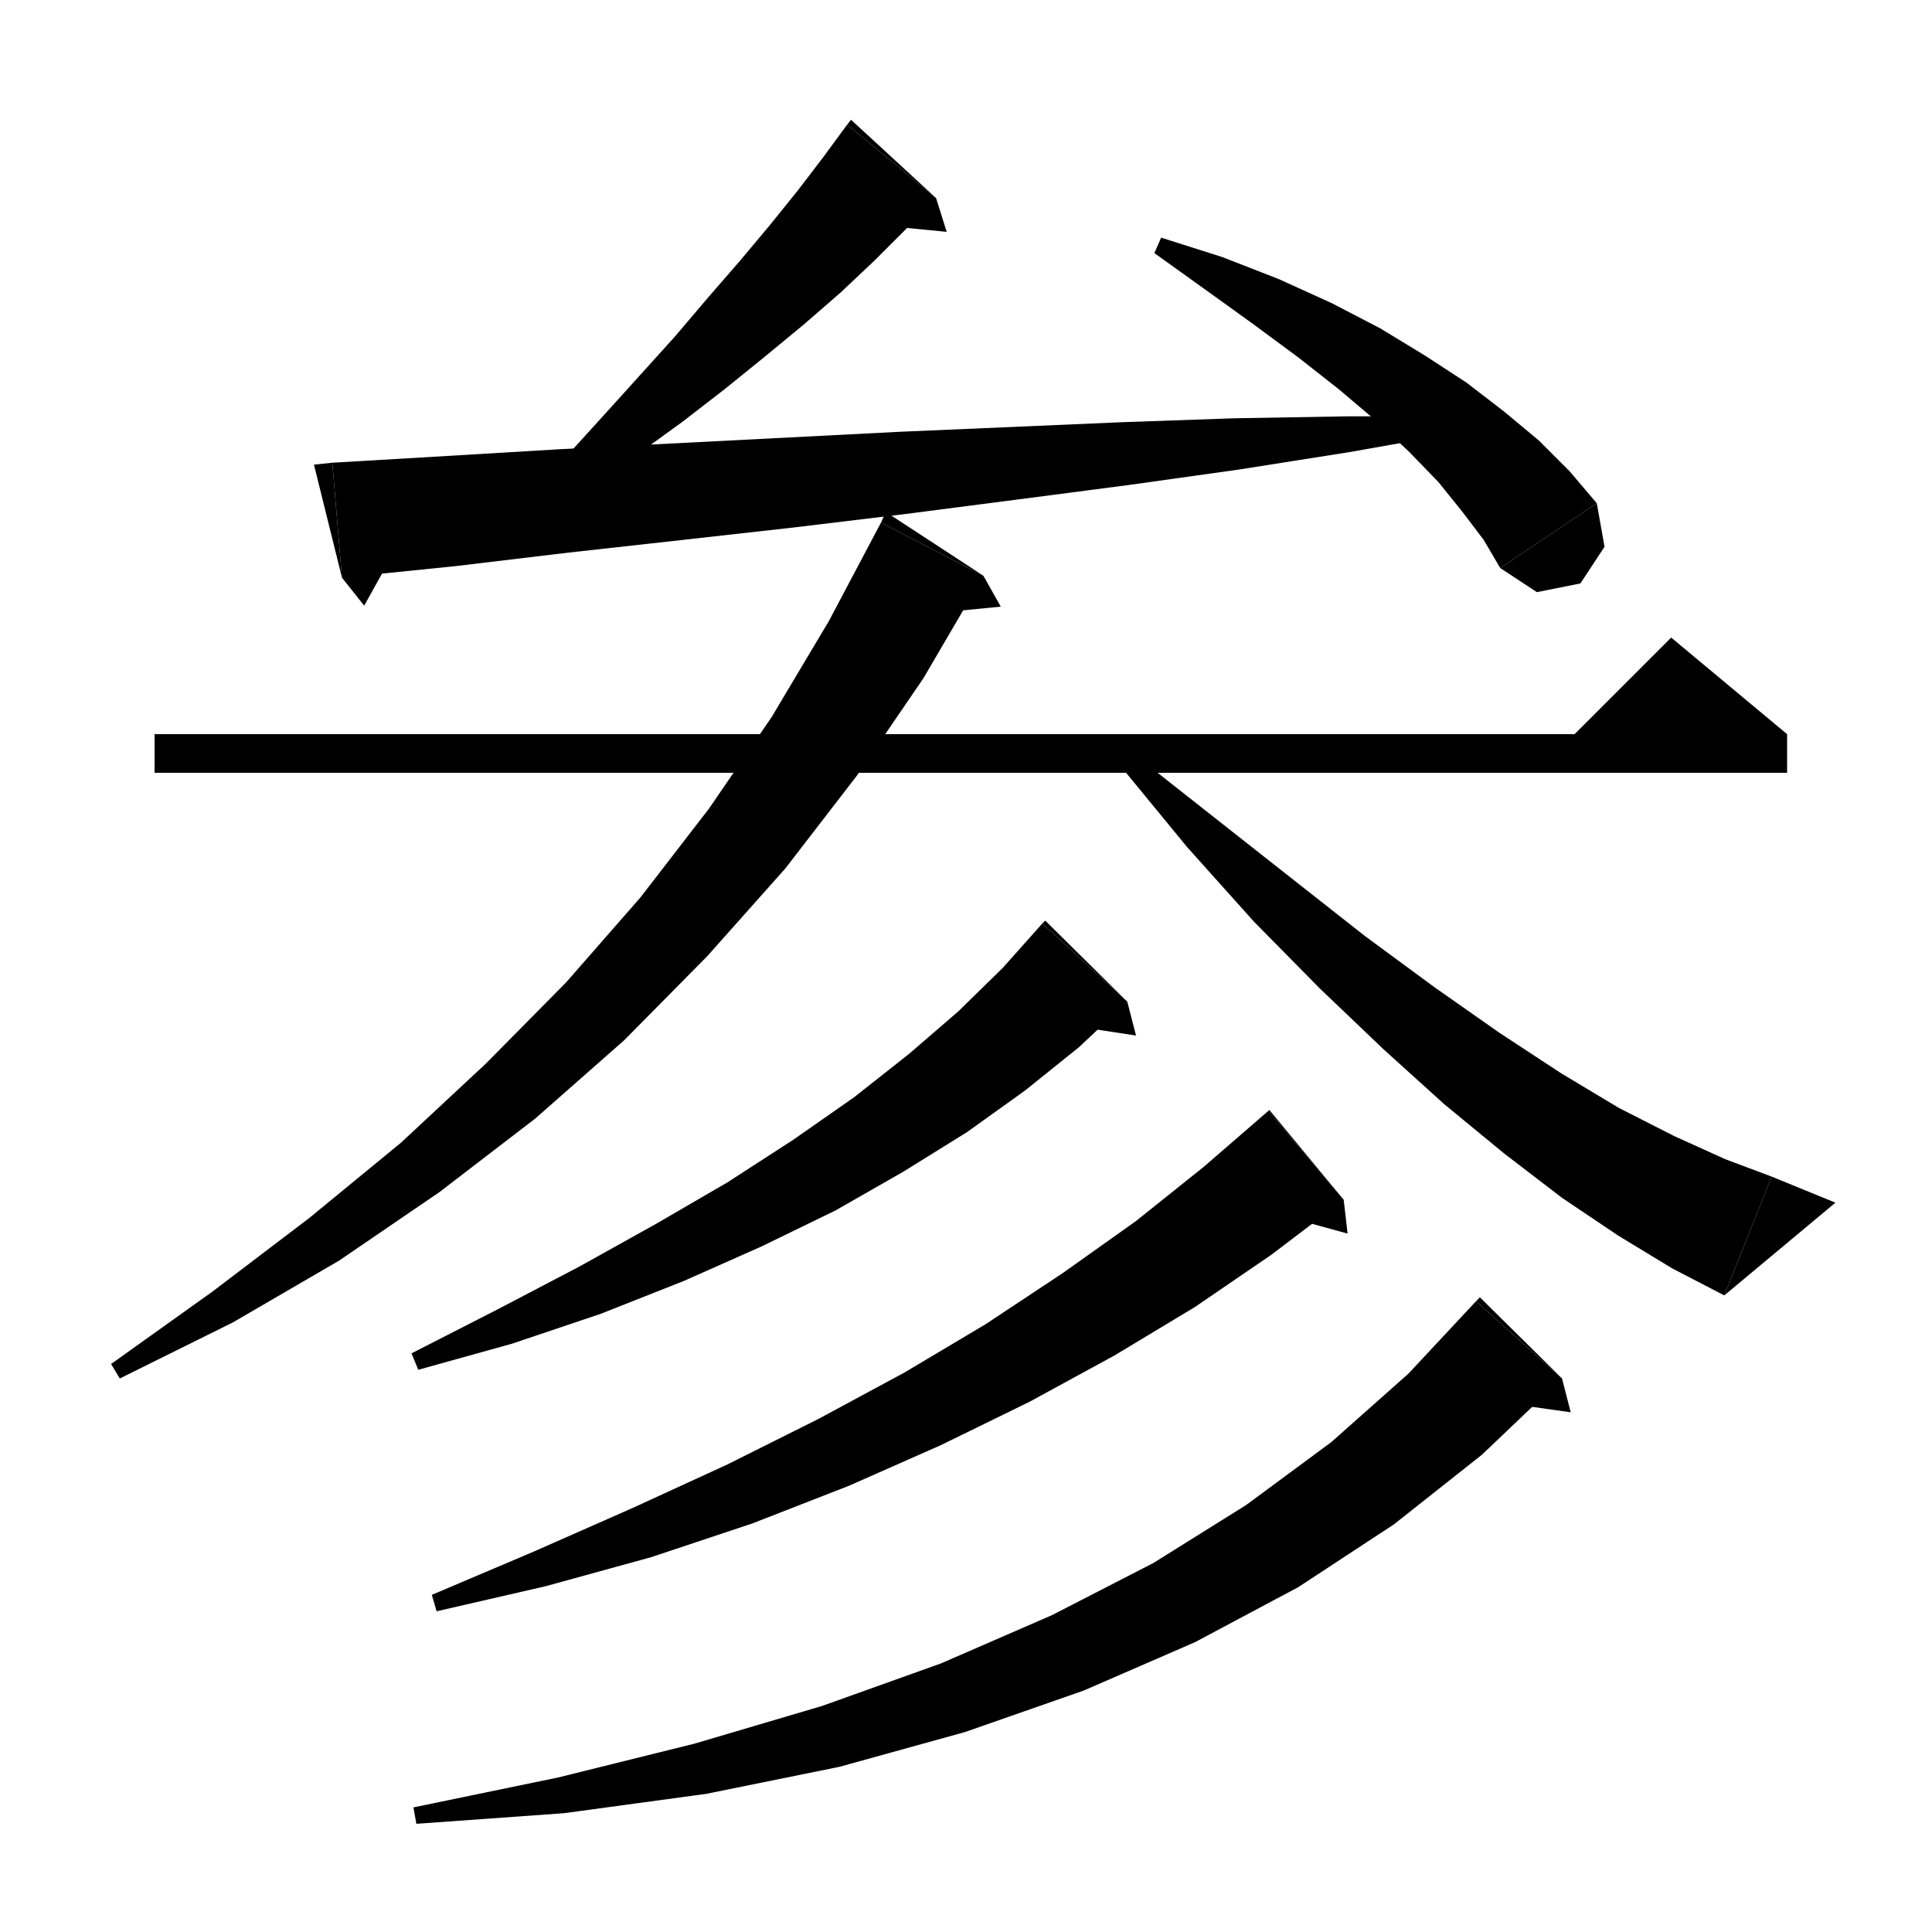<svg xmlns="http://www.w3.org/2000/svg" xmlns:xlink="http://www.w3.org/1999/xlink" version="1.1" baseProfile="full" viewBox="0 0 200 200" width="200" height="200">
<g fill="black">
<polygon points="96.9,20.5 93.8,23.7 90.5,27 87,30.3 83.2,33.6 79.2,36.9 75,40.3 70.6,43.7 65.9,47.1 60.9,50.4 55.5,53.6 54.4,52.3 58.4,47.5 62.4,43.1 66.2,38.9 69.9,34.8 73.3,30.8 76.6,27 79.7,23.3 82.6,19.7 85.2,16.3 87.7,12.9 " />
<polygon points="87.7,12.9 96.9,20.5 88.1,12.4 " />
<polygon points="96.9,20.5 98,24 90.8,23.3 " />
<polygon points="34.4,47.9 46.3,47.2 58,46.5 69.7,45.9 81.4,45.3 93.1,44.7 104.7,44.2 116.3,43.7 127.8,43.3 139.4,43.1 150.9,43.1 151,44.8 139.7,46.8 128.3,48.6 116.9,50.2 105.4,51.7 93.8,53.2 82.2,54.6 70.6,55.9 58.9,57.2 47.2,58.6 35.4,59.8 " />
<polygon points="35.4,59.8 34.4,47.9 32.5,48.1 " />
<polygon points="35.4,59.8 37.7,62.7 41.2,56.4 " />
<polygon points="120.2,24.6 126.5,26.6 132.4,28.9 137.9,31.4 142.9,34 147.5,36.8 151.8,39.6 155.7,42.6 159.3,45.6 162.5,48.8 165.3,52.1 155.3,58.8 153.6,55.9 151.4,53 148.9,49.9 145.9,46.8 142.5,43.6 138.6,40.3 134.4,37 129.8,33.6 124.8,30 119.5,26.2 " />
<polygon points="165.3,52.1 166.1,56.6 163.6,60.4 159.1,61.3 155.3,58.8 " />
<polygon points="16,76 185,76 185,80 16,80 " />
<polygon points="185,76 161,78 173,66 " />
<polygon points="101.8,59.6 95.6,70.2 88.7,80.3 81.3,89.9 73.2,99 64.6,107.7 55.4,115.8 45.5,123.4 35.1,130.5 24.1,136.9 12.4,142.7 11.5,141.2 22,133.7 32,126.1 41.5,118.3 50.3,110.1 58.6,101.7 66.3,92.9 73.4,83.7 79.9,74.2 85.8,64.3 91.2,54.1 " />
<polygon points="91.2,54.1 101.8,59.6 91.7,53 " />
<polygon points="101.8,59.6 103.6,62.8 96.4,63.5 " />
<polygon points="117.3,78 125.8,84.7 133.8,91 141.3,96.9 148.5,102.2 155.2,106.9 161.6,111.1 167.6,114.7 173.3,117.6 178.6,120 183.4,121.8 178.5,134.1 173.1,131.3 167.5,127.9 161.7,124 155.7,119.4 149.5,114.3 143.2,108.6 136.6,102.3 129.8,95.4 122.9,87.7 116,79.3 " />
<polygon points="178.5,134.1 183.4,121.8 190,124.5 " />
<polygon points="116.7,103.7 111.7,108.4 106.1,112.9 100.1,117.2 93.5,121.3 86.5,125.3 78.9,129 70.8,132.6 62.2,136 53,139.1 43.3,141.8 42.6,140.1 51.6,135.5 60,131.1 67.9,126.7 75.3,122.4 82.1,118 88.4,113.6 94.1,109.1 99.2,104.7 103.8,100.2 107.9,95.6 " />
<polygon points="107.9,95.6 116.7,103.7 108.2,95.3 " />
<polygon points="116.7,103.7 117.6,107.2 110.4,106.1 " />
<polygon points="139.1,124.2 131.6,129.9 123.7,135.3 115.4,140.3 106.6,145.1 97.4,149.6 87.9,153.8 77.9,157.7 67.4,161.2 56.5,164.2 45.2,166.8 44.7,165.1 55.3,160.6 65.5,156.1 75.3,151.6 84.7,146.9 93.6,142.1 102,137.1 110,131.8 117.6,126.4 124.6,120.8 131.3,115 " />
<polygon points="131.3,115 139.1,124.2 131.4,114.9 " />
<polygon points="139.1,124.2 139.5,127.7 132.6,125.8 " />
<polygon points="161.7,142.7 153.4,150.6 144.3,157.8 134.4,164.3 123.7,170 112.2,175 99.9,179.3 86.9,182.9 73.1,185.7 58.4,187.7 43.1,188.8 42.8,187.1 57.8,184 71.9,180.5 85.1,176.6 97.4,172.2 108.9,167.2 119.4,161.8 129,155.8 137.8,149.3 145.8,142.2 152.8,134.7 " />
<polygon points="152.8,134.7 161.7,142.7 153.2,134.3 " />
<polygon points="161.7,142.7 162.6,146.2 155.5,145.2 " />
</g>
</svg>
